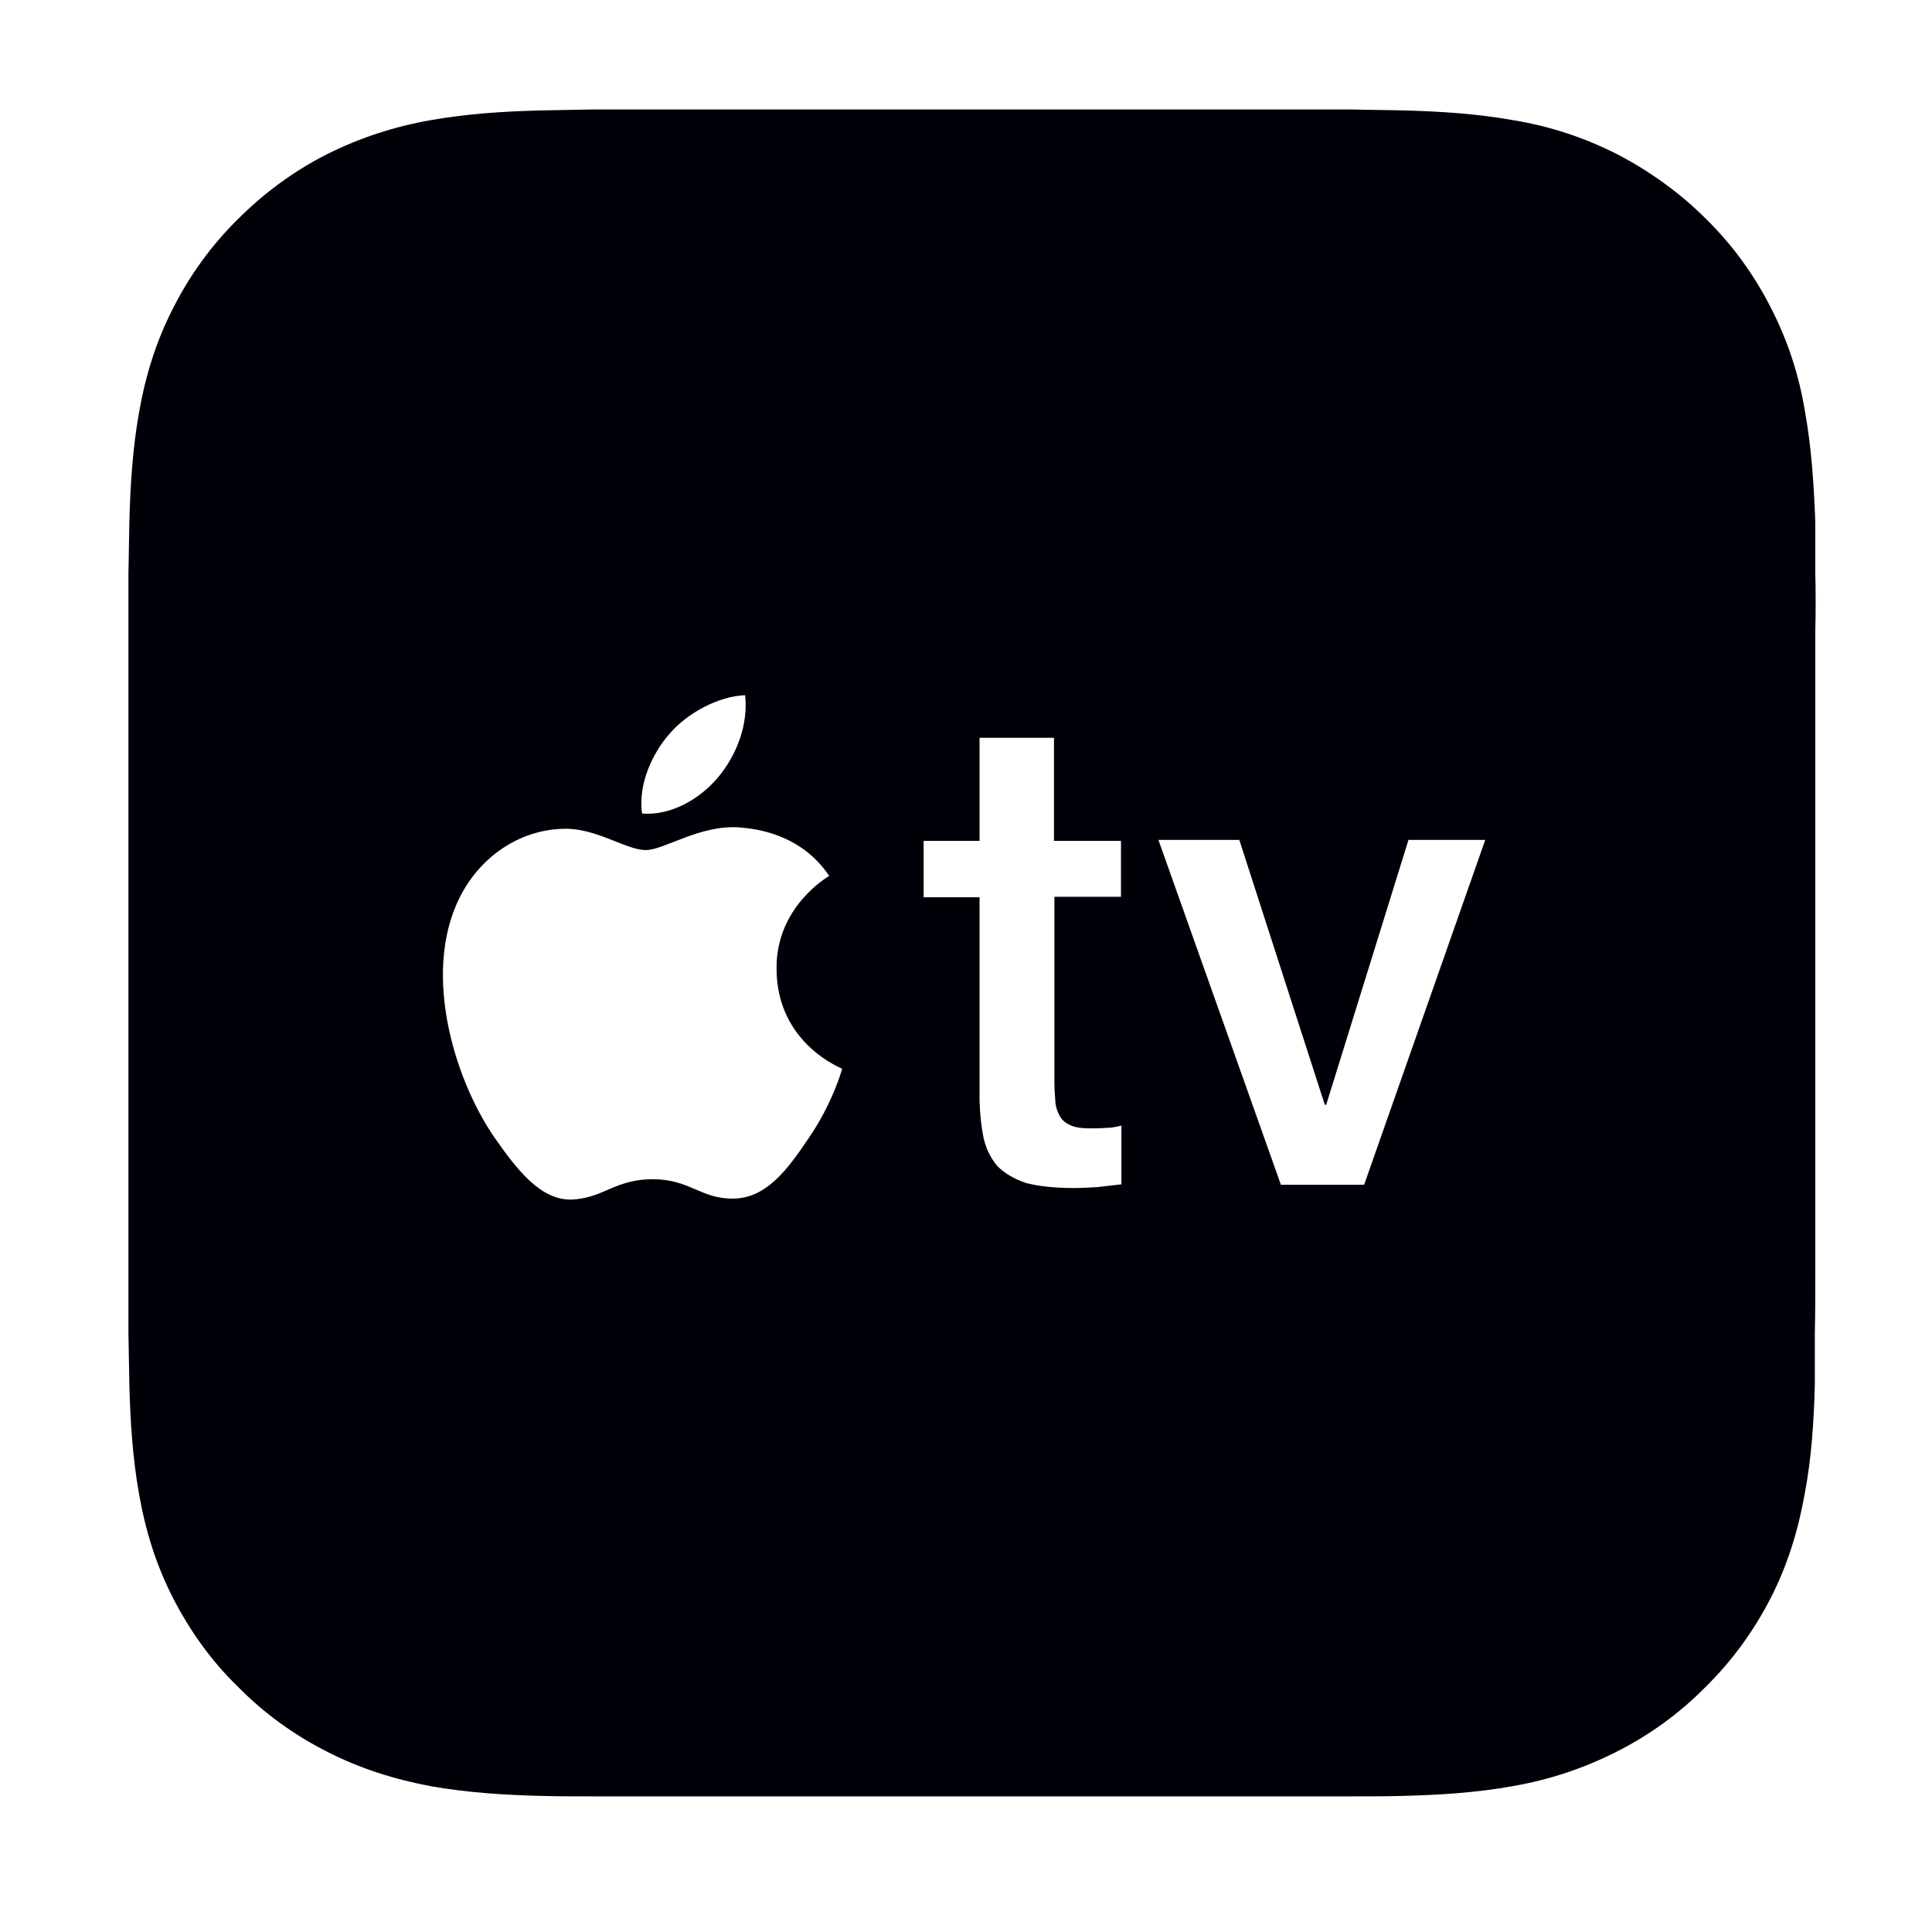 <svg width="71" height="70" viewBox="0 0 71 70" fill="none" xmlns="http://www.w3.org/2000/svg">
<path d="M66.711 21.029C66.711 20.417 66.711 19.789 66.711 19.177C66.66 17.835 66.575 16.475 66.337 15.151C66.116 13.792 65.708 12.535 65.08 11.312C64.468 10.106 63.67 9.001 62.701 8.051C61.749 7.099 60.646 6.301 59.44 5.672C58.2 5.044 56.943 4.635 55.601 4.415C54.276 4.178 52.918 4.092 51.575 4.058C50.963 4.041 50.335 4.041 49.723 4.024H21.726C21.114 4.041 20.503 4.041 19.874 4.058C18.532 4.092 17.172 4.177 15.831 4.415C14.489 4.651 13.232 5.059 12.009 5.671C10.803 6.282 9.698 7.097 8.748 8.049C7.779 9.001 6.981 10.104 6.369 11.31C5.739 12.534 5.35 13.792 5.111 15.151C4.874 16.475 4.788 17.834 4.754 19.177C4.737 19.806 4.737 20.417 4.72 21.029V49.009C4.737 49.638 4.737 50.249 4.754 50.878C4.788 52.219 4.872 53.579 5.111 54.904C5.348 56.263 5.739 57.52 6.368 58.743C6.98 59.932 7.778 61.054 8.746 61.987C9.698 62.956 10.801 63.754 12.008 64.366C13.231 64.994 14.488 65.385 15.829 65.64C17.171 65.877 18.531 65.963 19.873 65.997C20.502 66.014 21.113 66.014 21.725 66.014C22.455 66.014 23.185 66.014 23.933 66.014H47.531C48.244 66.014 48.992 66.014 49.706 66.014C50.318 66.014 50.946 66.014 51.558 65.997C52.9 65.963 54.259 65.878 55.584 65.64C56.943 65.402 58.183 64.994 59.423 64.366C60.629 63.754 61.734 62.956 62.684 61.987C63.653 61.035 64.451 59.932 65.063 58.743C65.691 57.52 66.082 56.246 66.32 54.904C66.574 53.579 66.66 52.221 66.694 50.878C66.694 50.249 66.694 49.638 66.694 49.009C66.711 48.279 66.711 47.566 66.711 46.8V23.22C66.728 22.489 66.728 21.742 66.711 21.029ZM24.597 26.975C25.276 26.177 26.432 25.582 27.384 25.548C27.502 26.653 27.06 27.757 26.398 28.555C25.735 29.353 24.665 29.982 23.595 29.897C23.442 28.809 23.986 27.671 24.597 26.975ZM29.71 41.839C28.963 42.943 28.18 44.031 26.957 44.047C25.751 44.065 25.36 43.334 23.984 43.334C22.609 43.334 22.167 44.031 21.028 44.081C19.839 44.132 18.939 42.892 18.174 41.805C16.628 39.562 15.438 35.484 17.036 32.716C17.834 31.34 19.228 30.473 20.756 30.456C21.928 30.439 23.016 31.238 23.729 31.238C24.425 31.238 25.699 30.303 27.178 30.406C27.756 30.456 29.421 30.626 30.474 32.189C30.389 32.24 28.504 33.345 28.538 35.621C28.555 38.357 30.933 39.257 30.95 39.274C30.934 39.342 30.577 40.582 29.71 41.839ZM41.212 32.955H38.749V39.716C38.749 40.004 38.766 40.276 38.783 40.48C38.8 40.7 38.868 40.871 38.952 41.024C39.037 41.176 39.173 41.278 39.327 41.347C39.513 41.432 39.752 41.466 40.057 41.466C40.243 41.466 40.431 41.466 40.634 41.449C40.821 41.449 41.009 41.415 41.212 41.364V43.522C40.906 43.556 40.617 43.59 40.329 43.624C40.058 43.641 39.752 43.658 39.447 43.658C38.733 43.658 38.156 43.59 37.697 43.471C37.255 43.319 36.916 43.114 36.66 42.859C36.423 42.588 36.252 42.248 36.15 41.84C36.065 41.432 36.014 40.974 35.998 40.447V32.973H33.943V30.901H35.998V27.113H38.733V30.901H41.196V32.956H41.212V32.955ZM50.131 43.538H47.073L42.571 30.865H45.544L48.686 40.599H48.737L51.761 30.865H54.582L50.131 43.538Z" fill="#000008"/>
</svg>

